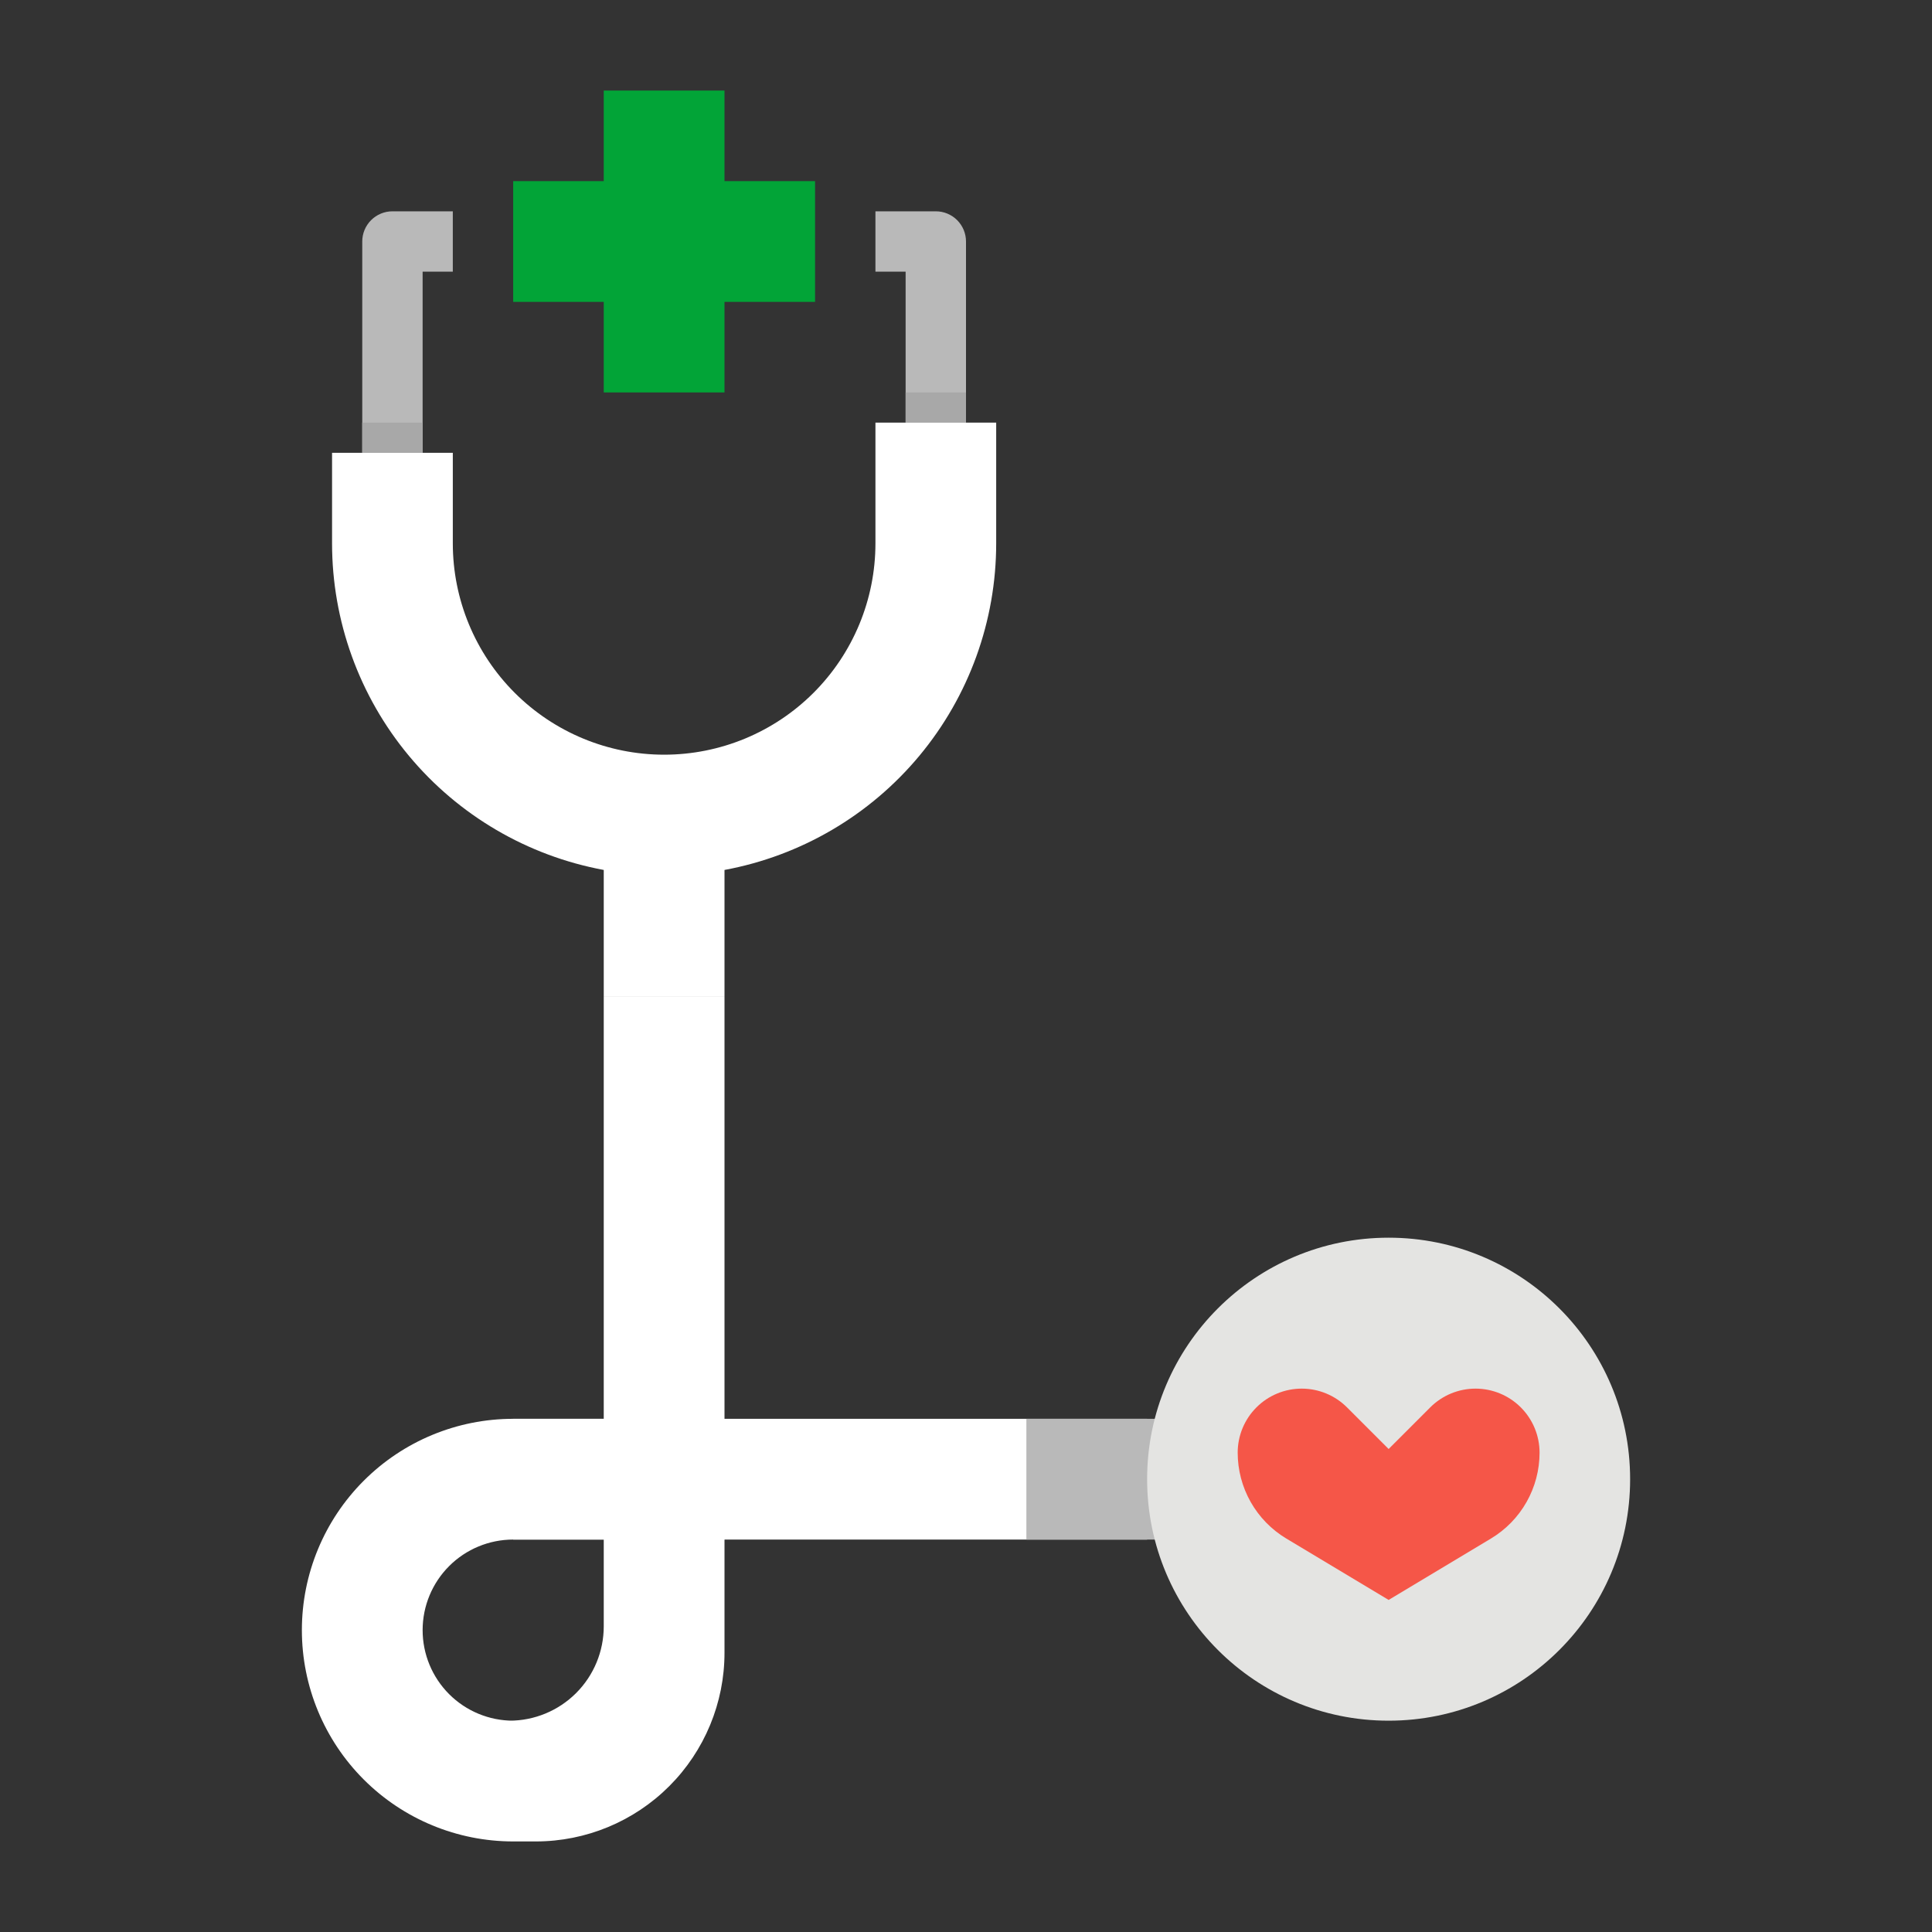 <svg width="512" height="512" viewBox="0 0 512 512" fill="none" xmlns="http://www.w3.org/2000/svg">
<rect x="0" y="0" width="512" height="512" fill="#333333" stroke="none"/>
<path d="M216 48H192V24H160V48H136V80H160V104H192V80H216V48Z" fill="#02A437"/>
<path d="M112 120H96V64C96 61.878 96.843 59.843 98.343 58.343C99.843 56.843 101.878 56 104 56H120V72H112V120Z" fill="#B9B9B9"/>
<path d="M256 120H240V72H232V56H248C250.122 56 252.157 56.843 253.657 58.343C255.157 59.843 256 61.878 256 64V120Z" fill="#B9B9B9"/>
<path d="M232 112V144C232 158.852 226.1 173.096 215.598 183.598C205.096 194.1 190.852 200 176 200C161.148 200 146.904 194.1 136.402 183.598C125.9 173.096 120 158.852 120 144V120H88V144C88.002 164.564 95.204 184.479 108.356 200.288C121.508 216.096 139.779 226.801 160 230.545V264H192V230.545C212.221 226.801 230.492 216.096 243.644 200.288C256.796 184.479 263.998 164.564 264 144V112H232Z" fill="white"/>
<path d="M136 376C121.148 376 106.904 381.9 96.402 392.402C85.9 402.904 80 417.148 80 432C80 446.852 85.9 461.096 96.402 471.598C106.904 482.1 121.148 488 136 488H142C155.261 488 167.979 482.732 177.355 473.355C186.732 463.979 192 451.261 192 438V408H304V376H136ZM160 431C160 437.63 157.366 443.989 152.678 448.678C147.989 453.366 141.63 456 135 456H136C129.635 456 123.53 453.471 119.029 448.971C114.529 444.47 112 438.365 112 432C112 425.635 114.529 419.53 119.029 415.029C123.53 410.529 129.635 408 136 408H160V431Z" fill="white"/>
<path d="M312 376H272V408H312V376Z" fill="#B9B9B9"/>
<path d="M192 264H160V408H192V264Z" fill="white"/>
<path d="M160 376H136V408H160V376Z" fill="white"/>
<path d="M368 456C403.346 456 432 427.346 432 392C432 356.654 403.346 328 368 328C332.654 328 304 356.654 304 392C304 427.346 332.654 456 368 456Z" fill="#E4E4E2"/>
<path d="M395.112 407.733L368 424L340.888 407.733C336.957 405.375 333.704 402.039 331.446 398.05C329.187 394.061 328 389.555 328 384.971C328 380.47 329.788 376.153 332.971 372.971C336.153 369.788 340.47 368 344.971 368C349.472 368 353.788 369.788 356.971 372.971L368 384L379.029 372.971C382.212 369.788 386.528 368 391.029 368C395.53 368 399.847 369.788 403.029 372.971C406.212 376.153 408 380.47 408 384.971C408 389.555 406.813 394.061 404.554 398.05C402.296 402.039 399.043 405.375 395.112 407.733Z" fill="#F55648"/>
<path d="M112 112H96V120H112V112Z" fill="#A8A8A8"/>
<path d="M256 104H240V112H256V104Z" fill="#A8A8A8"/>
</svg>
